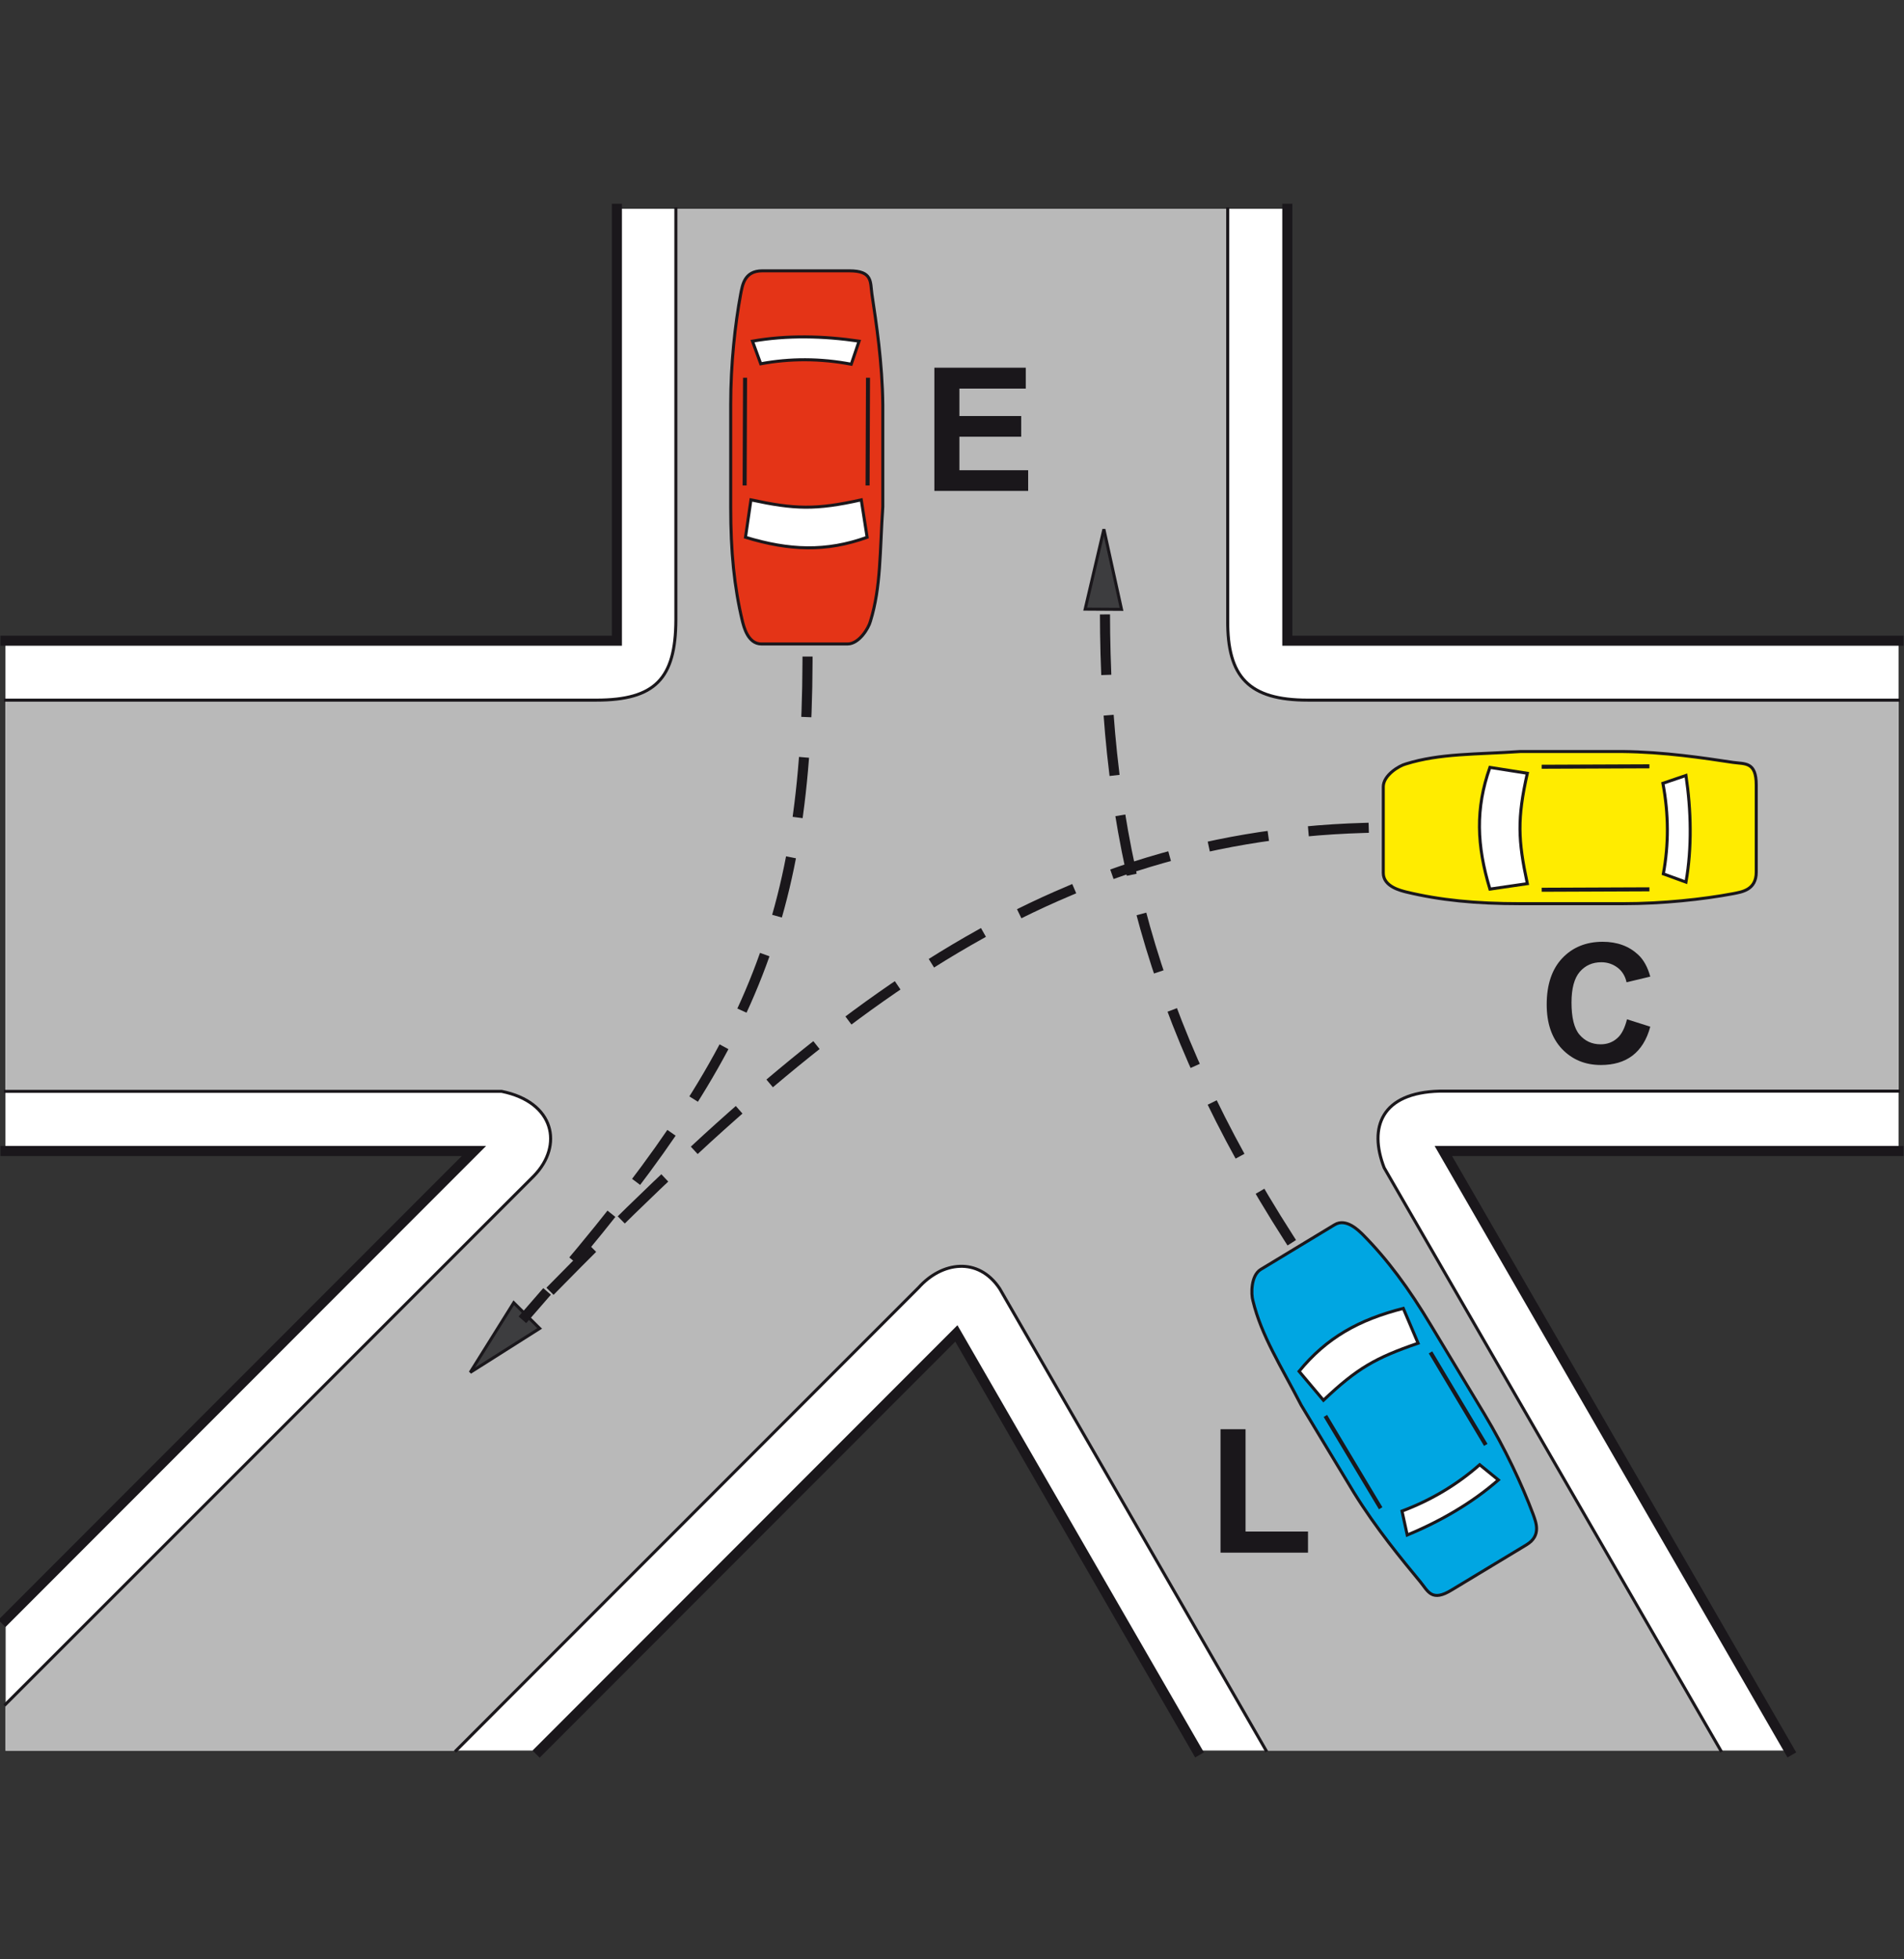 <?xml version="1.0" encoding="utf-8"?>
<!-- Generator: Adobe Illustrator 19.2.0, SVG Export Plug-In . SVG Version: 6.00 Build 0)  -->
<svg version="1.1" id="Livello_1" xmlns="http://www.w3.org/2000/svg" xmlns:xlink="http://www.w3.org/1999/xlink" x="0px" y="0px"
	 viewBox="0 0 875 900" style="enable-background:new 0 0 875 900;" xml:space="preserve">
<rect x="0" y="0" width="875" height="900" fill="#333333" stroke="none"/>
<style type="text/css">
	.st0{fill:#FFFFFF;}
	.st1{fill:#B9B9B9;}
	.st2{fill:#FFEC00;stroke:#1A171B;stroke-width:1.39;stroke-miterlimit:2.613;}
	.st3{fill:#FFFFFF;stroke:#1A171B;stroke-width:1.39;stroke-miterlimit:2.613;}
	.st4{fill:none;stroke:#1A171B;stroke-width:1.853;stroke-miterlimit:2.613;}
	.st5{fill:#E43417;stroke:#1A171B;stroke-width:1.39;stroke-miterlimit:2.613;}
	.st6{fill:none;stroke:#1A171B;stroke-width:1.39;stroke-linecap:square;stroke-miterlimit:2.613;}
	.st7{fill:none;stroke:#1A171B;stroke-width:4.633;stroke-linecap:square;stroke-miterlimit:2.613;}
	.st8{fill:#00A6E2;stroke:#1A171B;stroke-width:1.39;stroke-miterlimit:2.613;}
	
		.st9{fill:none;stroke:#1A171B;stroke-width:4.633;stroke-linecap:square;stroke-miterlimit:2.613;stroke-dasharray:23.166,23.166;}
	.st10{fill:#3D3D3F;stroke:#1A171B;stroke-width:1.39;stroke-miterlimit:2.613;}
	.st11{fill:#1A171B;}
</style>
<g>
	<g>
		<polygon class="st0" points="2.6,744.1 2.6,804.1 248.2,804.1 439.7,612.5 550.2,804.1 822.4,804.1 663.3,528.7 872.5,528.7 
			872.5,294.3 591.6,294.3 591.6,95.9 283.5,95.9 283.5,294.3 2.5,294.3 2.5,528.7 217.8,528.7 		"/>
		<path class="st1" d="M2.5,782.9v21.3h207.1l212.6-212.7c10.6-11.8,27.3-14.3,37.2,0.5l122.4,212.1h209L636.1,536.4
			c-7.2-18.6-1.3-34.5,25.5-35.2h210.9V321.6L601,321.7c-27.1,0-37-10.7-36.8-37V95.9H310.6v188.9c-0.1,26.9-9.5,36.8-36.6,36.8H2.5
			v179.7h228c24.4,4.9,28.4,24.9,14.9,38.8L2.5,782.9L2.5,782.9z"/>
		<path class="st2" d="M796.4,350.2c-13.3-2-31.5-4.8-50.9-5c-15.5,0-31.1,0-46.8,0c-20.5,1.4-36.8,0.8-52.6,5.7
			c-3.1,0.8-10.4,5.2-10.4,10.5V401c0,6.3,8.2,8.1,10.4,8.7c15.7,3.8,32.1,5.4,52.4,5.4h47.3c18.4,0,36.8-2,50.7-4.6
			c3.9-0.8,10.6-1.6,10.6-9.9v-40C807.1,349.8,802,351,796.4,350.2L796.4,350.2z"/>
		<path class="st3" d="M701.9,355.2l-17.2-2.7c-6.7,18.9-6.1,35.8,0,55.9l17.2-2.5C697.6,385.8,697.2,376.1,701.9,355.2L701.9,355.2
			z"/>
		<path class="st3" d="M774.8,356.2l-10.6,3.6c2.7,14.3,2.7,28.1,0.2,41.6l10.4,3.8C777.6,389.3,777.2,372.4,774.8,356.2
			L774.8,356.2z"/>
		<line class="st4" x1="758" y1="352" x2="708.5" y2="352.2"/>
		<line class="st4" x1="758" y1="408.5" x2="708.5" y2="408.7"/>
		<path class="st5" d="M400.7,135.1c2,13.3,4.8,31.5,5,50.9c0,15.5,0,31.1,0,46.8c-1.4,20.5-0.8,36.8-5.7,52.6
			c-0.8,3.1-5.2,10.4-10.5,10.4h-39.6c-6.3,0-8.1-8.2-8.7-10.4c-3.8-15.8-5.4-32.1-5.4-52.4v-47.3c0-18.4,2-36.8,4.6-50.7
			c0.8-3.9,1.6-10.6,9.9-10.6h40C401.1,124.4,399.9,129.5,400.7,135.1L400.7,135.1z"/>
		<path class="st3" d="M395.8,229.6l2.7,17.2c-18.9,6.8-35.8,6.1-55.9,0l2.5-17.2C365.1,233.9,374.8,234.3,395.8,229.6L395.8,229.6z
			"/>
		<path class="st3" d="M394.8,156.7l-3.6,10.6c-14.3-2.7-28.1-2.7-41.6-0.2l-3.8-10.4C361.7,153.9,378.5,154.3,394.8,156.7
			L394.8,156.7z"/>
		<line class="st4" x1="398.9" y1="173.5" x2="398.7" y2="223"/>
		<line class="st4" x1="342.4" y1="173.5" x2="342.2" y2="223"/>
		<path class="st6" d="M2.5,501.3h228c24.4,4.9,28.4,24.9,14.9,38.8L2.5,782.9 M209.6,804.1l212.6-212.7
			c10.6-11.8,27.3-14.3,37.2,0.5L581.8,804 M790.8,804.1L636.1,536.4c-7.2-18.6-1.3-34.5,25.5-35.2h210.9 M872.5,321.6H601
			c-27.1,0-37-10.6-36.8-36.8V95.9 M310.6,95.9v188.9c-0.1,26.9-9.5,36.8-36.6,36.8H2.5"/>
		<path class="st7" d="M283.5,95.9v198.4H2.5 M2.5,528.7h215.3L2.5,744.1 M248,804.1l191.5-191.6l110.6,191.6 M822.3,804.1
			l-159-275.4h209.2 M872.5,294.3H591.6V95.9"/>
		<path class="st8" d="M652.8,726.7c-8.6-10.4-20.3-24.5-30.6-41.1c-8-13.3-16.1-26.6-24.2-40.1c-9.4-18.2-18.3-31.9-22.2-48
			c-0.9-3-1-11.6,3.6-14.4l33.9-20.5c5.4-3.3,11.2,2.8,12.9,4.4c11.4,11.5,21.2,24.7,31.6,42.1l24.4,40.5
			c9.5,15.8,17.3,32.5,22.3,45.8c1.3,3.7,4.1,9.9-3,14.2l-34.3,20.7C658,736,656.3,731,652.8,726.7L652.8,726.7z"/>
		<path class="st3" d="M608.2,643.2L597,629.9c12.7-15.5,27.5-23.7,47.9-28.9l6.8,16C632.2,623.7,623.8,628.4,608.2,643.2
			L608.2,643.2z"/>
		<path class="st3" d="M646.7,705.1l-2.4-11c13.6-5.1,25.5-12.3,35.7-21.3l8.6,7C676.5,690.4,661.9,698.8,646.7,705.1L646.7,705.1z"
			/>
		<line class="st4" x1="634.5" y1="692.8" x2="609.1" y2="650.4"/>
		<line class="st4" x1="682.8" y1="663.7" x2="657.4" y2="621.2"/>
		<path class="st9" d="M626.7,380.3c-150.3,4.4-251.9,87-385.8,225"/>
		<polygon class="st10" points="507.3,243.1 498.7,279.8 515.4,279.9 		"/>
		<path class="st9" d="M592.4,568.9c-63.8-99.4-84.5-186-84.6-287.6"/>
		<polygon class="st10" points="216.1,630.4 248,610.2 236.1,598.4 		"/>
		<path class="st9" d="M371.1,303.9c-0.4,127.2-31.8,189.1-129.5,300.6"/>
		<polygon class="st11" points="560.9,713.2 560.9,656.5 572.4,656.5 572.4,703.5 601.1,703.5 601.1,713.2 		"/>
		<path class="st11" d="M747.7,468.2l10.7,3.4c-1.6,6-4.4,10.4-8.2,13.3s-8.7,4.3-14.5,4.3c-7.3,0-13.2-2.5-17.9-7.4
			c-4.7-5-7-11.8-7-20.4c0-9.1,2.4-16.2,7.1-21.2c4.7-5,10.9-7.6,18.6-7.6c6.7,0,12.1,2,16.3,5.9c2.5,2.3,4.4,5.7,5.6,10.1
			l-10.9,2.6c-0.6-2.8-2-5.1-4.1-6.7s-4.6-2.5-7.5-2.5c-4.1,0-7.4,1.5-9.9,4.4s-3.8,7.6-3.8,14.1c0,6.9,1.2,11.9,3.7,14.8
			s5.7,4.4,9.7,4.4c2.9,0,5.5-0.9,7.6-2.8C745.2,475.2,746.7,472.2,747.7,468.2L747.7,468.2z"/>
		<polygon class="st11" points="429.4,225.5 429.4,168.9 471.4,168.9 471.4,178.5 440.9,178.5 440.9,191.1 469.3,191.1 469.3,200.6 
			440.9,200.6 440.9,216 472.5,216 472.5,225.5 		"/>
	</g>
</g>
</svg>
